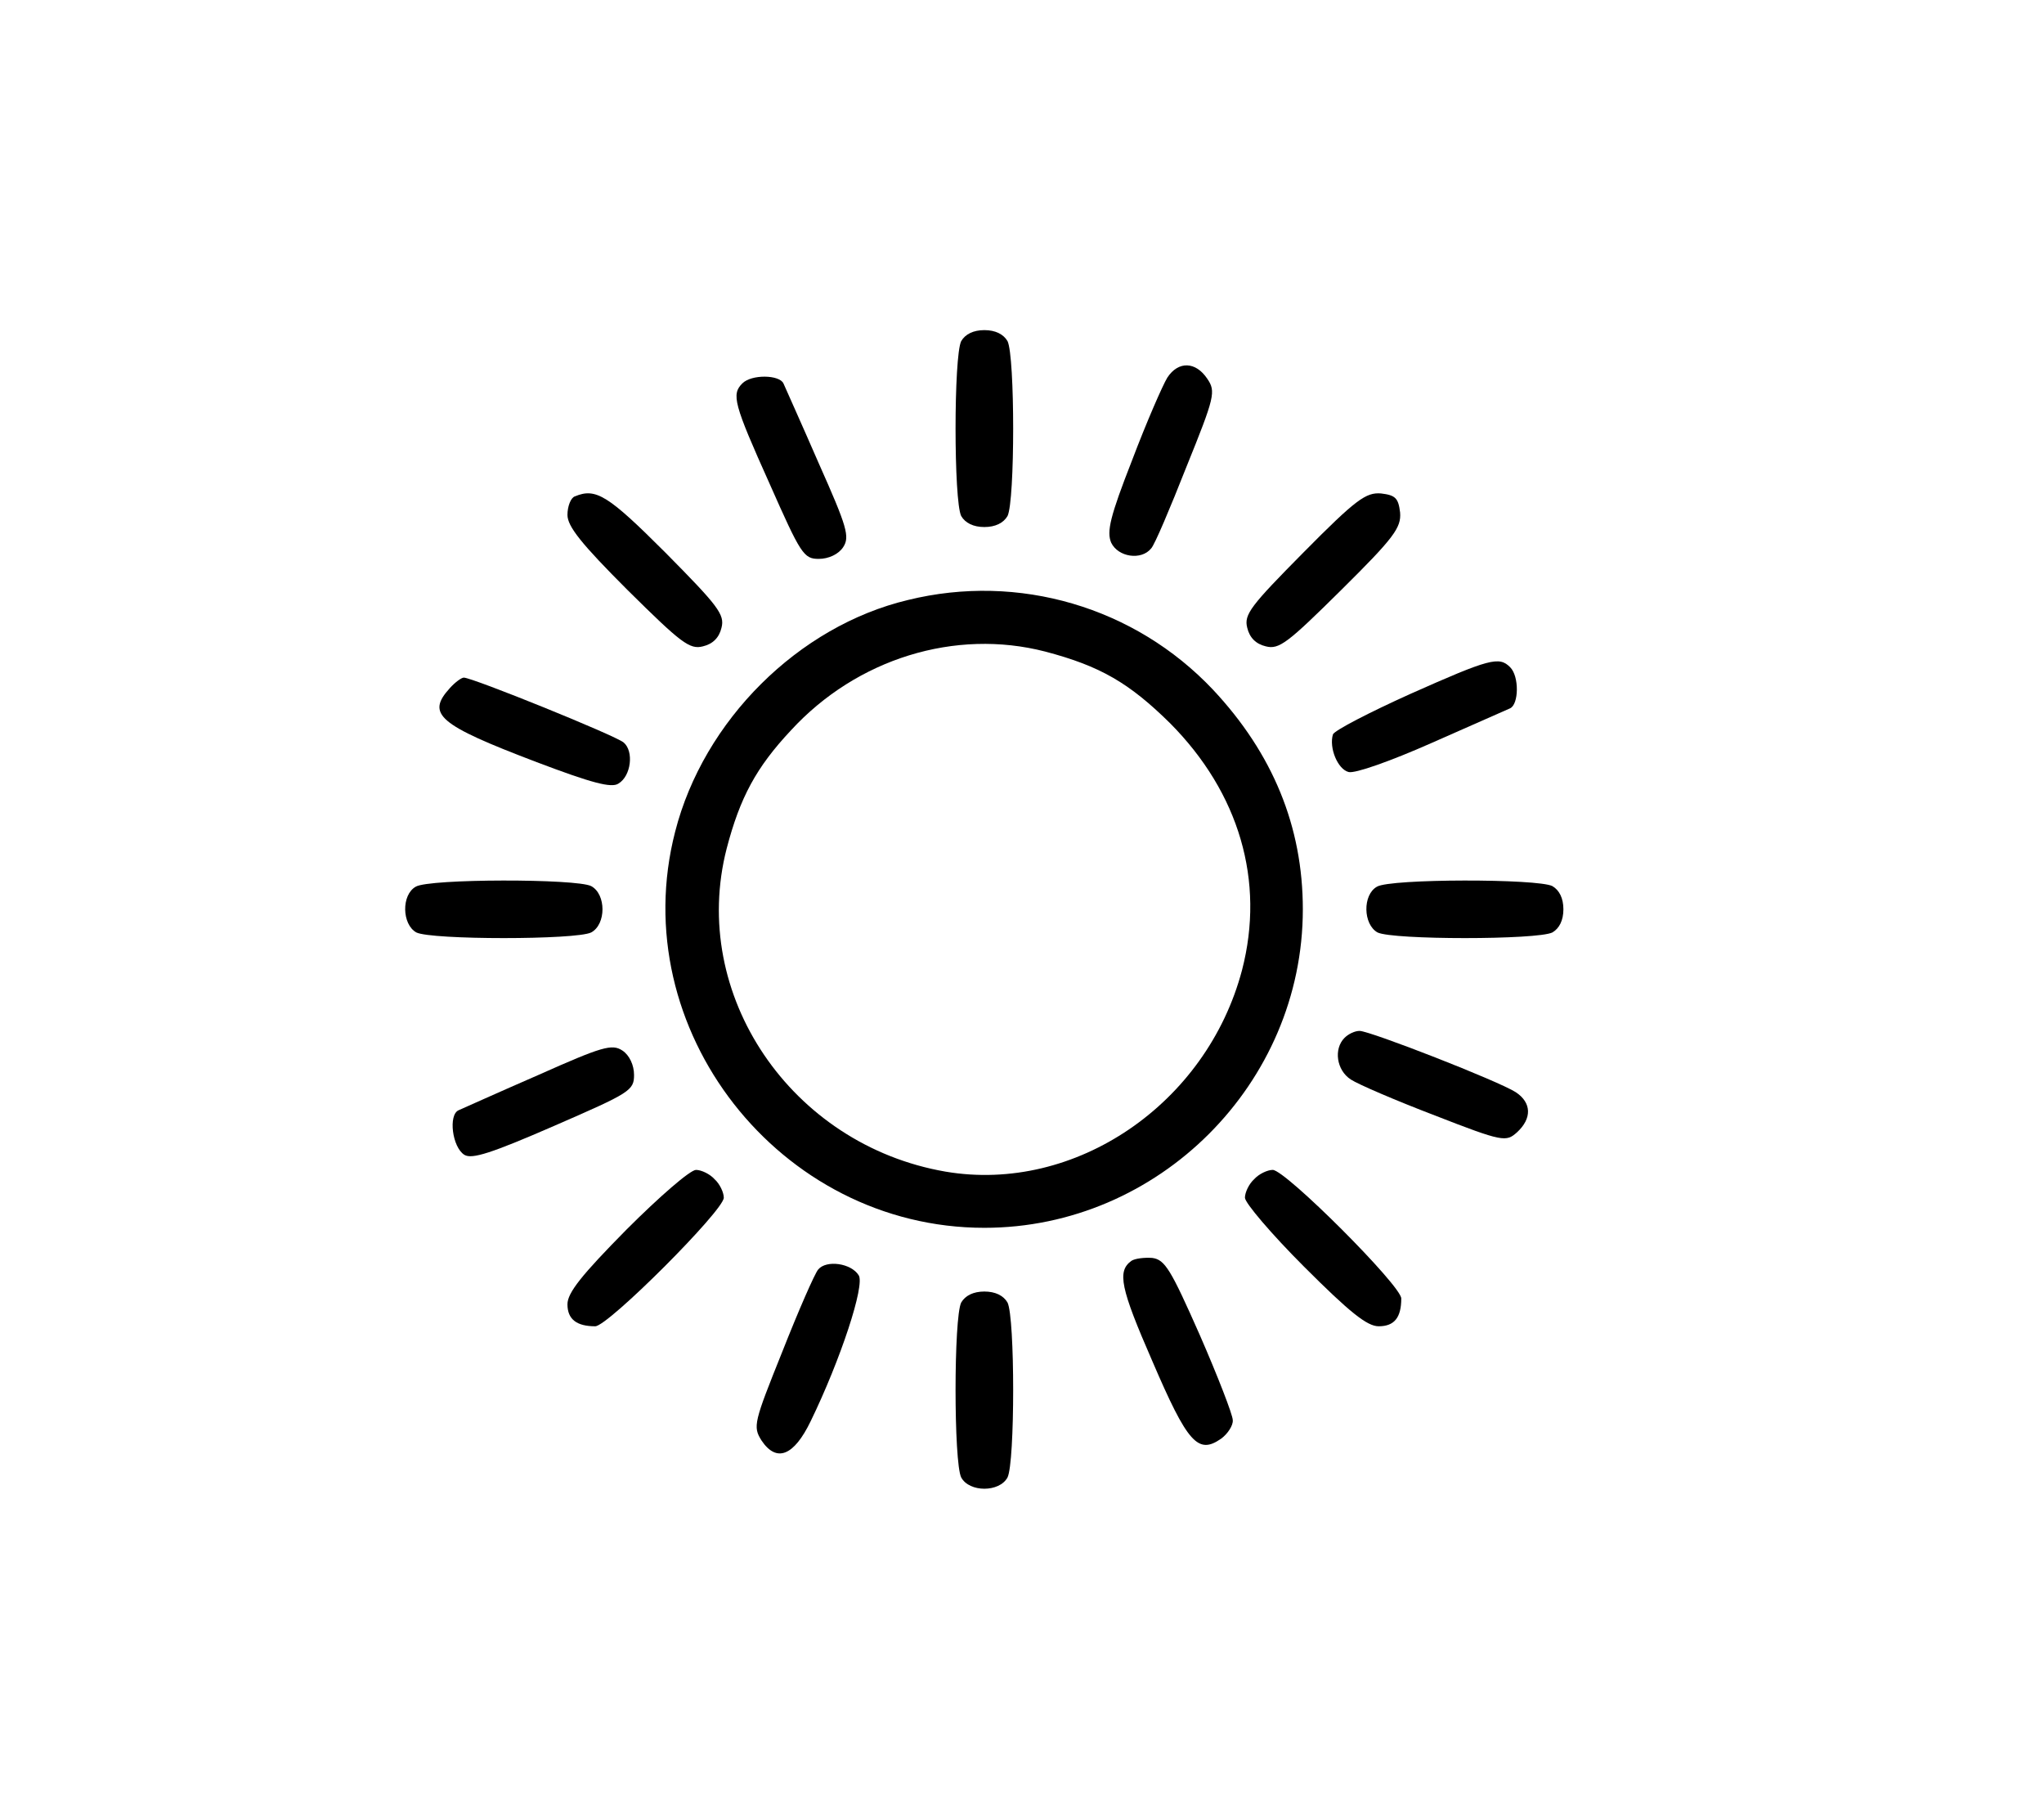 <?xml version="1.0" standalone="no"?>
<!DOCTYPE svg PUBLIC "-//W3C//DTD SVG 20010904//EN"
 "http://www.w3.org/TR/2001/REC-SVG-20010904/DTD/svg10.dtd">
<svg version="1.0" xmlns="http://www.w3.org/2000/svg"
 width="353pt" height="313pt" viewBox="0 0 353 313"
 preserveAspectRatio="xMidYMid meet">

<g transform="translate(0,313) scale(0.1,-0.1)"
fill="#000000" stroke="none">
<path d="M1660 2541 c-13 -26 -13 -276 0 -302 7 -12 21 -19 40 -19 19 0 33 7
40 19 13 26 13 276 0 302 -7 12 -21 19 -40 19 -19 0 -33 -7 -40 -19z"/>
<path d="M2016 2478 c-8 -13 -36 -77 -61 -143 -38 -97 -44 -123 -36 -142 12
-25 52 -31 69 -10 6 6 33 70 61 141 49 121 51 130 36 152 -20 30 -50 31 -69 2z"/>
<path d="M1282 2468 c-19 -19 -15 -35 47 -173 54 -122 59 -130 85 -130 17 0
34 8 42 20 12 18 7 35 -42 145 -30 69 -58 131 -61 138 -7 15 -55 16 -71 0z"/>
<path d="M993 2273 c-7 -2 -13 -17 -13 -32 0 -20 24 -50 104 -130 92 -91 107
-103 130 -97 17 4 28 15 32 32 6 23 -6 38 -97 130 -99 99 -120 112 -156 97z"/>
<path d="M2251 2176 c-91 -92 -103 -107 -97 -130 4 -17 15 -28 32 -32 23 -6
38 6 130 97 92 91 104 108 102 134 -3 25 -8 30 -33 33 -26 2 -43 -10 -134
-102z"/>
<path d="M1568 2094 c-189 -45 -353 -208 -402 -400 -88 -341 180 -684 534
-684 301 0 550 249 550 550 0 143 -52 269 -155 379 -135 143 -336 202 -527
155z m237 -89 c95 -25 145 -54 216 -124 119 -120 164 -272 124 -426 -61 -231
-288 -386 -512 -348 -267 46 -443 306 -378 558 23 88 51 140 111 204 114 124
284 176 439 136z"/>
<path d="M2436 1932 c-71 -32 -131 -63 -134 -70 -7 -23 8 -60 27 -65 11 -3 73
19 143 50 68 30 129 57 136 60 15 7 16 55 0 71 -19 19 -35 15 -172 -46z"/>
<path d="M777 1942 c-41 -45 -21 -63 150 -128 95 -36 129 -45 141 -37 22 13
27 56 9 71 -14 12 -261 112 -276 112 -4 0 -15 -8 -24 -18z"/>
<path d="M718 1599 c-25 -14 -24 -65 1 -79 26 -13 276 -13 302 0 26 14 26 66
0 80 -25 13 -280 13 -303 -1z"/>
<path d="M2378 1599 c-25 -14 -24 -65 1 -79 26 -13 276 -13 302 0 12 7 19 21
19 40 0 19 -7 33 -19 40 -25 13 -280 13 -303 -1z"/>
<path d="M2322 1338 c-19 -19 -14 -56 11 -72 12 -8 77 -36 145 -62 118 -46
123 -46 142 -29 26 24 25 51 -2 69 -29 19 -252 106 -270 106 -8 0 -19 -5 -26
-12z"/>
<path d="M930 1274 c-69 -30 -131 -58 -138 -61 -18 -8 -11 -64 10 -77 13 -8
47 3 155 50 131 57 138 61 138 88 0 17 -8 34 -20 42 -18 12 -35 7 -145 -42z"/>
<path d="M1082 1007 c-77 -78 -102 -109 -102 -129 0 -26 16 -38 48 -38 22 0
222 200 222 222 0 9 -7 24 -16 32 -8 9 -23 16 -32 16 -10 0 -63 -46 -120 -103z"/>
<path d="M2166 1094 c-9 -8 -16 -23 -16 -32 0 -9 46 -63 102 -119 79 -79 109
-103 129 -103 27 0 39 15 39 48 0 22 -200 222 -222 222 -9 0 -24 -7 -32 -16z"/>
<path d="M1954 953 c-25 -18 -19 -47 36 -173 61 -142 79 -162 119 -134 11 8
21 23 20 32 0 9 -26 76 -57 147 -50 113 -60 130 -82 133 -14 1 -30 -1 -36 -5z"/>
<path d="M1413 938 c-6 -7 -34 -71 -62 -142 -49 -122 -51 -129 -36 -153 26
-39 56 -27 85 33 52 107 94 235 83 252 -13 21 -56 27 -70 10z"/>
<path d="M1660 881 c-13 -26 -13 -276 0 -302 14 -26 66 -26 80 0 13 26 13 276
0 302 -7 12 -21 19 -40 19 -19 0 -33 -7 -40 -19z"/>
</g>
</svg>
